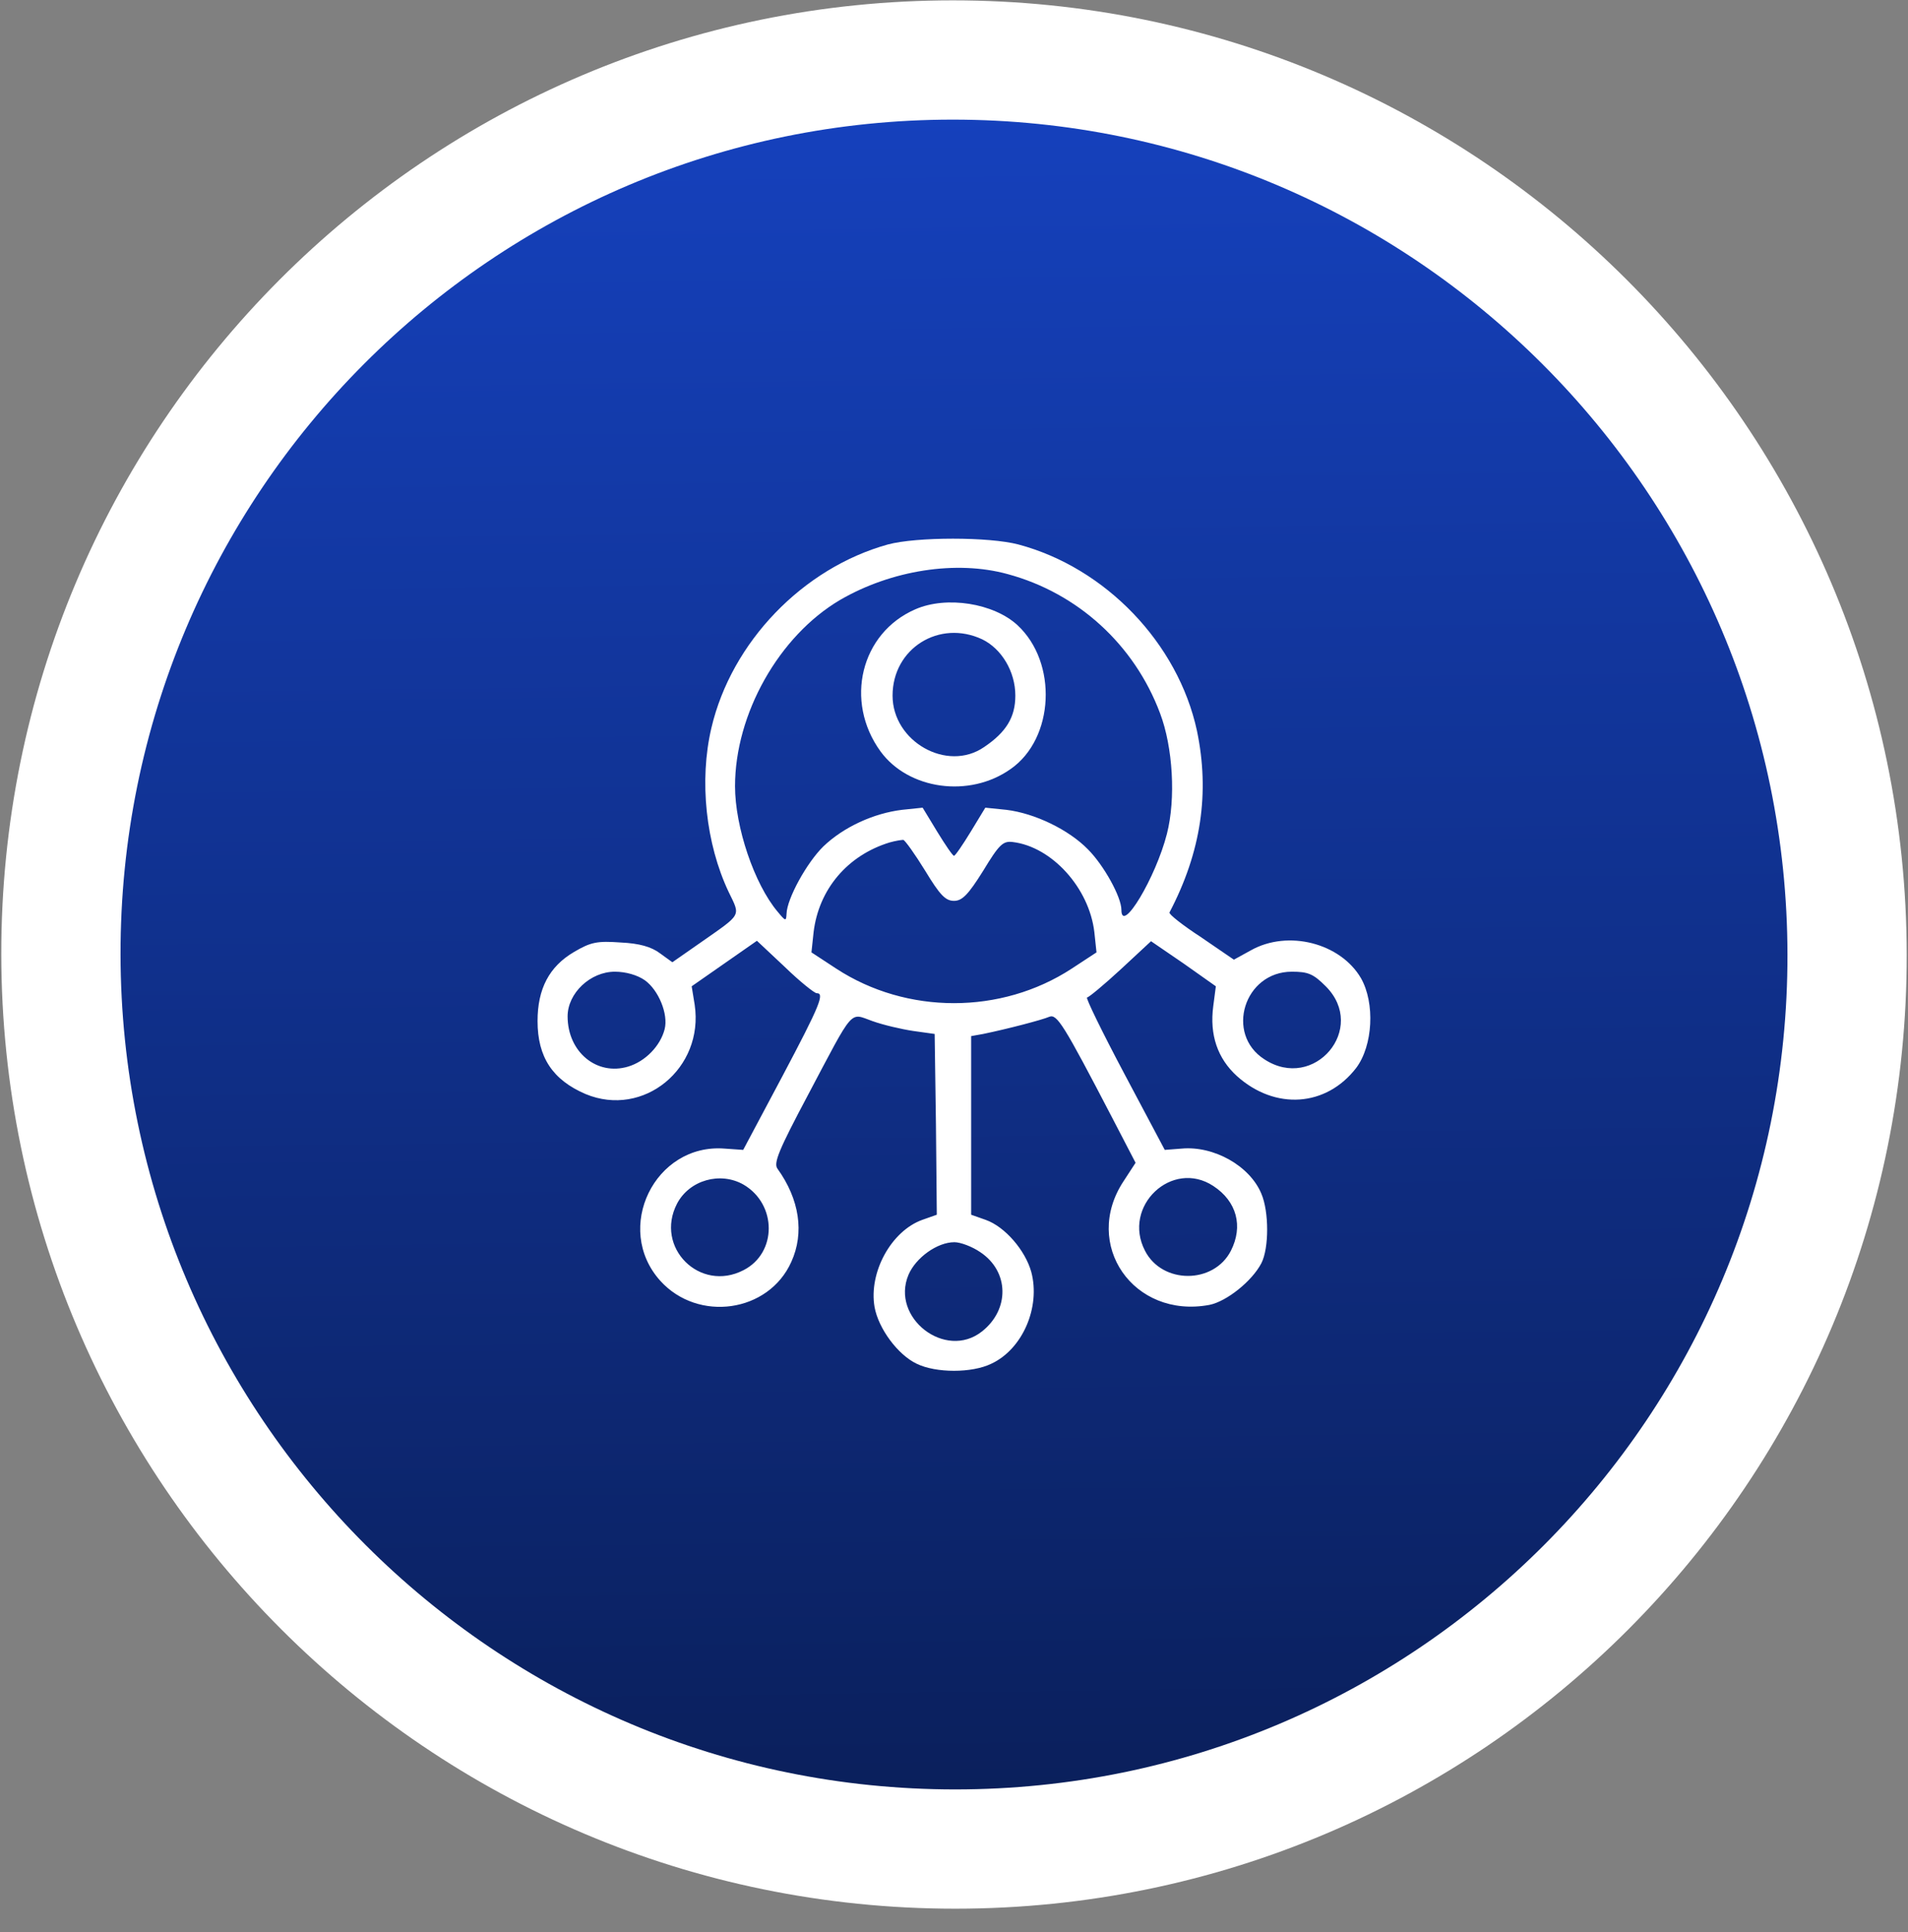 <svg width="80" height="81" viewBox="0 0 80 81" fill="none" xmlns="http://www.w3.org/2000/svg">
<rect x="0" y="0" width="80" height="81" fill="#808080" stroke="none"/>
<path d="M77.446 40.015C77.474 60.729 60.728 77.515 40.051 77.515C19.373 77.515 2.582 60.729 2.554 40.015C2.526 19.301 19.272 2.515 39.949 2.515C60.627 2.515 77.418 19.301 77.446 40.015Z" fill="url(#paint0_linear_1469_1655)" stroke="white" stroke-width="5"/>
<g clip-path="url(#clip0_1469_1655)">
<path d="M37.227 22.825C33.663 23.815 30.675 26.911 29.829 30.511C29.307 32.725 29.595 35.371 30.549 37.387C31.053 38.431 31.125 38.287 29.379 39.511L28.191 40.339L27.669 39.961C27.309 39.691 26.805 39.547 26.031 39.511C25.041 39.439 24.771 39.493 24.069 39.907C23.025 40.519 22.539 41.455 22.539 42.805C22.539 44.317 23.169 45.271 24.555 45.865C26.985 46.873 29.523 44.785 29.127 42.121L29.001 41.347L30.369 40.393L31.737 39.439L32.907 40.537C33.537 41.149 34.149 41.635 34.239 41.635C34.581 41.635 34.401 42.103 32.799 45.127L31.161 48.205L30.387 48.151C27.453 47.917 25.707 51.499 27.687 53.695C29.271 55.441 32.223 55.027 33.177 52.903C33.735 51.679 33.519 50.275 32.601 48.997C32.421 48.763 32.655 48.205 33.879 45.901C35.841 42.193 35.607 42.463 36.579 42.805C37.029 42.967 37.803 43.147 38.289 43.219L39.189 43.345L39.243 47.143L39.279 50.923L38.667 51.139C37.371 51.607 36.417 53.335 36.669 54.793C36.831 55.693 37.641 56.791 38.433 57.169C39.243 57.565 40.755 57.565 41.565 57.169C42.879 56.557 43.635 54.793 43.239 53.317C42.987 52.417 42.141 51.427 41.331 51.139L40.719 50.923V47.179V43.435L41.223 43.345C42.267 43.129 43.707 42.751 43.995 42.625C44.319 42.499 44.589 42.931 46.641 46.873L47.613 48.745L47.109 49.519C45.363 52.165 47.523 55.297 50.709 54.703C51.429 54.559 52.491 53.713 52.887 52.957C53.211 52.327 53.211 50.797 52.887 50.041C52.401 48.871 50.889 48.025 49.539 48.151L48.837 48.205L47.145 45.019C46.209 43.255 45.507 41.815 45.579 41.815C45.651 41.815 46.299 41.275 47.001 40.627L48.261 39.457L49.629 40.393L50.979 41.347L50.871 42.175C50.709 43.381 51.051 44.371 51.861 45.109C53.463 46.549 55.605 46.405 56.865 44.767C57.567 43.831 57.657 42.049 57.063 41.005C56.199 39.529 54.003 38.971 52.455 39.835L51.735 40.231L50.367 39.295C49.593 38.791 48.999 38.323 49.035 38.251C50.367 35.713 50.727 33.229 50.187 30.637C49.395 26.965 46.353 23.797 42.699 22.825C41.475 22.501 38.433 22.501 37.227 22.825ZM42.249 24.067C45.183 24.859 47.559 27.019 48.639 29.899C49.179 31.321 49.305 33.481 48.927 34.957C48.459 36.793 47.019 39.187 47.019 38.143C47.019 37.603 46.281 36.271 45.615 35.605C44.805 34.777 43.383 34.093 42.195 33.949L41.313 33.859L40.701 34.867C40.359 35.425 40.053 35.875 39.999 35.875C39.945 35.875 39.639 35.425 39.297 34.867L38.685 33.859L37.821 33.949C36.633 34.093 35.373 34.669 34.527 35.479C33.825 36.163 32.997 37.675 32.979 38.305C32.961 38.629 32.943 38.629 32.601 38.215C31.629 37.063 30.819 34.669 30.819 32.959C30.819 29.935 32.655 26.659 35.229 25.147C37.371 23.905 40.089 23.473 42.249 24.067ZM38.793 36.505C39.405 37.513 39.639 37.765 39.999 37.765C40.341 37.765 40.593 37.513 41.223 36.505C41.889 35.407 42.051 35.245 42.465 35.299C44.103 35.497 45.669 37.225 45.885 39.079L45.975 39.925L44.931 40.609C41.979 42.535 38.019 42.535 35.067 40.609L34.023 39.925L34.113 39.079C34.329 37.279 35.535 35.857 37.299 35.317C37.551 35.245 37.803 35.209 37.875 35.209C37.947 35.227 38.361 35.803 38.793 36.505ZM27.039 41.095C27.615 41.509 28.029 42.517 27.867 43.147C27.687 43.849 27.057 44.497 26.337 44.713C25.023 45.109 23.799 44.101 23.799 42.607C23.799 41.635 24.753 40.735 25.779 40.735C26.247 40.735 26.733 40.879 27.039 41.095ZM55.587 41.347C57.351 43.111 55.101 45.775 53.013 44.407C51.357 43.345 52.167 40.735 54.165 40.735C54.849 40.735 55.065 40.825 55.587 41.347ZM31.179 49.663C32.583 50.491 32.583 52.525 31.179 53.245C29.343 54.199 27.435 52.291 28.389 50.455C28.911 49.465 30.207 49.105 31.179 49.663ZM50.871 49.717C51.861 50.365 52.131 51.409 51.609 52.435C50.889 53.839 48.729 53.839 48.009 52.435C47.037 50.563 49.143 48.583 50.871 49.717ZM41.097 52.489C42.321 53.299 42.339 54.901 41.169 55.819C39.639 57.025 37.335 55.243 38.091 53.443C38.397 52.723 39.297 52.075 40.017 52.075C40.269 52.075 40.755 52.255 41.097 52.489Z" fill="white"/>
<path d="M38.378 25.543C36.092 26.533 35.39 29.395 36.92 31.501C38.09 33.103 40.646 33.463 42.374 32.239C44.21 30.961 44.354 27.775 42.662 26.209C41.672 25.291 39.692 24.967 38.378 25.543ZM41.186 26.803C41.996 27.199 42.572 28.153 42.572 29.161C42.572 30.061 42.194 30.691 41.258 31.321C39.71 32.383 37.424 31.087 37.424 29.161C37.424 27.181 39.386 25.957 41.186 26.803Z" fill="white"/>
</g>
<defs>
<linearGradient id="paint0_linear_1469_1655" x1="39.946" y1="0.015" x2="41.767" y2="141.835" gradientUnits="userSpaceOnUse">
<stop stop-color="#1643C3"/>
<stop offset="1"/>
</linearGradient>
<clipPath id="clip0_1469_1655">
<rect width="36" height="36" fill="white" transform="translate(22 22.015)"/>
</clipPath>
</defs>
</svg>
